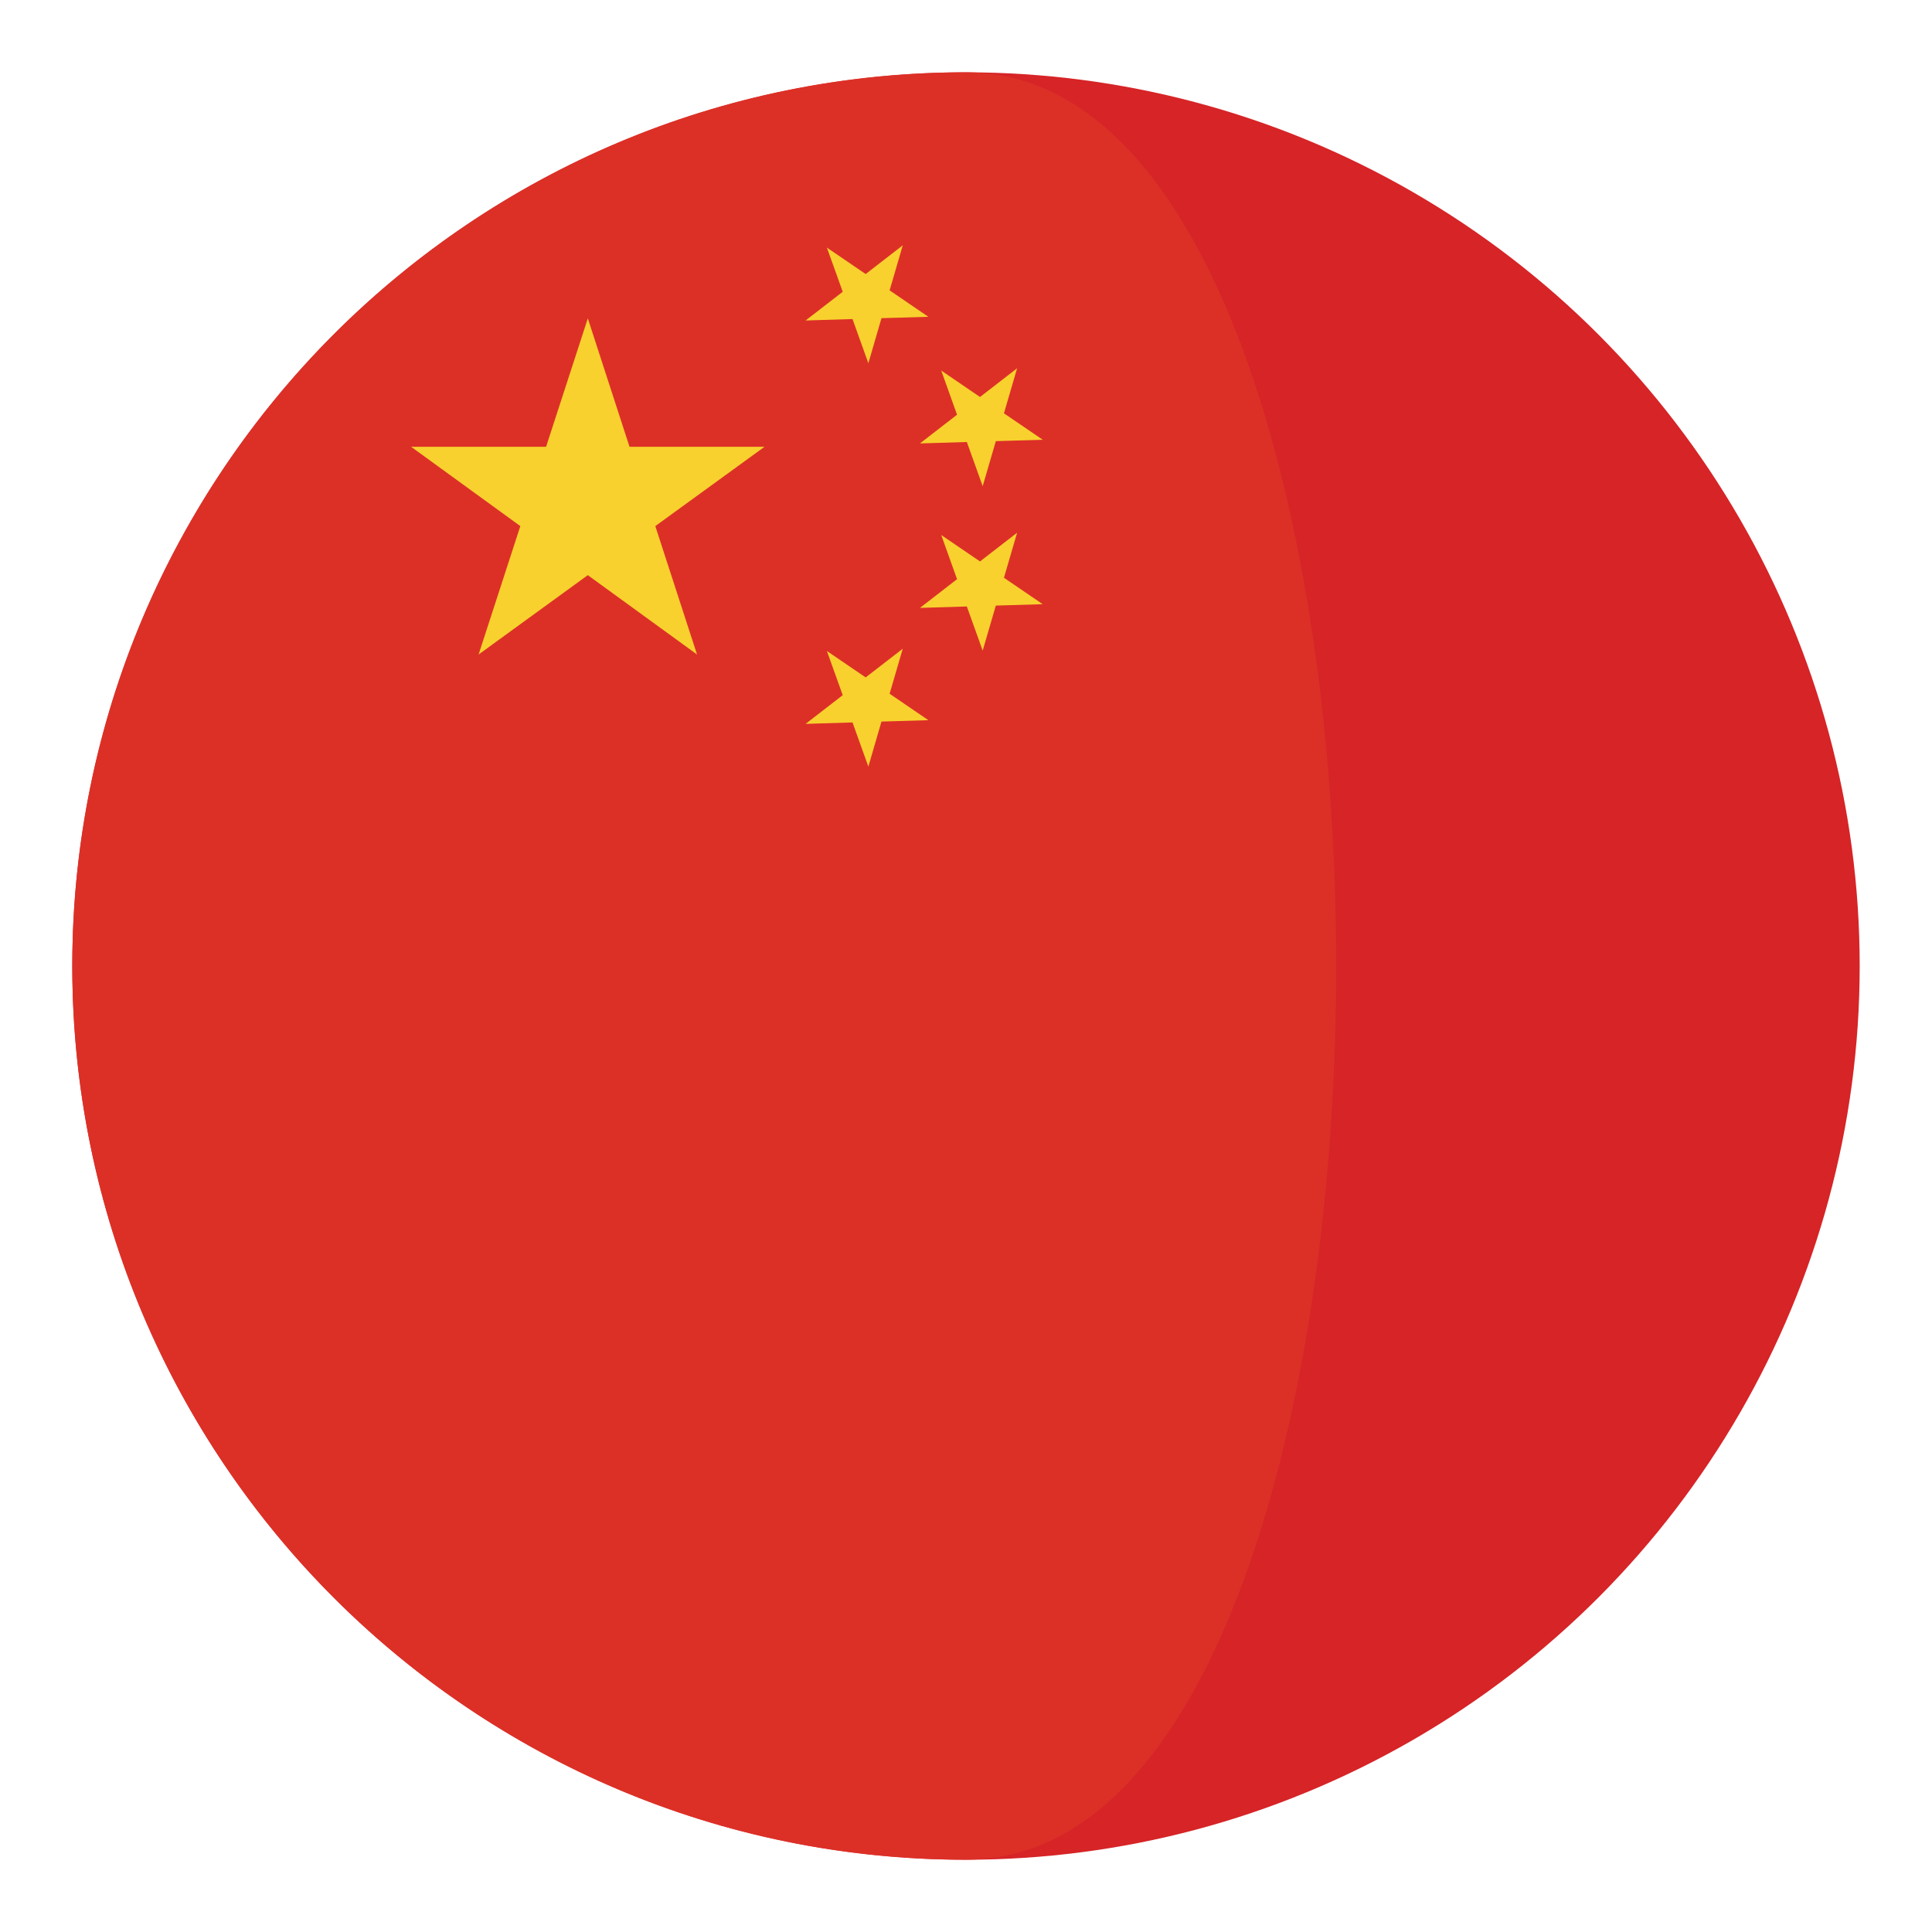 <?xml version="1.0" encoding="utf-8"?>
<!-- Generator: Adobe Illustrator 16.0.0, SVG Export Plug-In . SVG Version: 6.00 Build 0)  -->
<!DOCTYPE svg PUBLIC "-//W3C//DTD SVG 1.1//EN" "http://www.w3.org/Graphics/SVG/1.1/DTD/svg11.dtd">
<svg version="1.1" id="Layer_1" xmlns="http://www.w3.org/2000/svg" xmlns:xlink="http://www.w3.org/1999/xlink" x="0px" y="0px"
	 width="136.913px" height="136.914px" viewBox="0 0 136.913 136.914" enable-background="new 0 0 136.913 136.914"
	 xml:space="preserve">
<g>
	<g>
		<g>
			<circle fill="#D62427" cx="68.456" cy="68.458" r="63.333"/>
		</g>
	</g>
	<g>
		<g>
			<path fill="#DC3027" d="M5.123,68.458c0-34.981,28.355-63.334,63.332-63.334c34.979,0,34.979,126.667,0,126.667
				C33.479,131.79,5.123,103.435,5.123,68.458z"/>
		</g>
	</g>
	<g>
		<polygon fill="#F8D12E" points="41.656,22.561 44.611,31.661 54.18,31.661 46.439,37.282 49.396,46.382 41.656,40.759 
			33.916,46.382 36.873,37.282 29.133,31.661 38.699,31.661 		"/>
		<polygon fill="#F8D12E" points="63.975,17.385 63.043,20.577 65.789,22.45 62.467,22.547 61.537,25.741 60.414,22.61 
			57.09,22.711 59.721,20.676 58.598,17.547 61.346,19.42 		"/>
		<polygon fill="#F8D12E" points="63.975,45.972 63.043,49.163 65.789,51.036 62.467,51.134 61.537,54.327 60.414,51.196 
			57.09,51.298 59.721,49.263 58.598,46.134 61.346,48.005 		"/>
		<polygon fill="#F8D12E" points="72.078,26.098 71.146,29.29 73.893,31.163 70.57,31.262 69.639,34.454 68.516,31.323 
			65.193,31.424 67.822,29.389 66.701,26.26 69.449,28.133 		"/>
		<polygon fill="#F8D12E" points="72.078,37.752 71.146,40.944 73.893,42.817 70.57,42.915 69.639,46.108 68.516,42.978 
			65.193,43.079 67.822,41.044 66.701,37.915 69.449,39.786 		"/>
	</g>
</g>
</svg>
